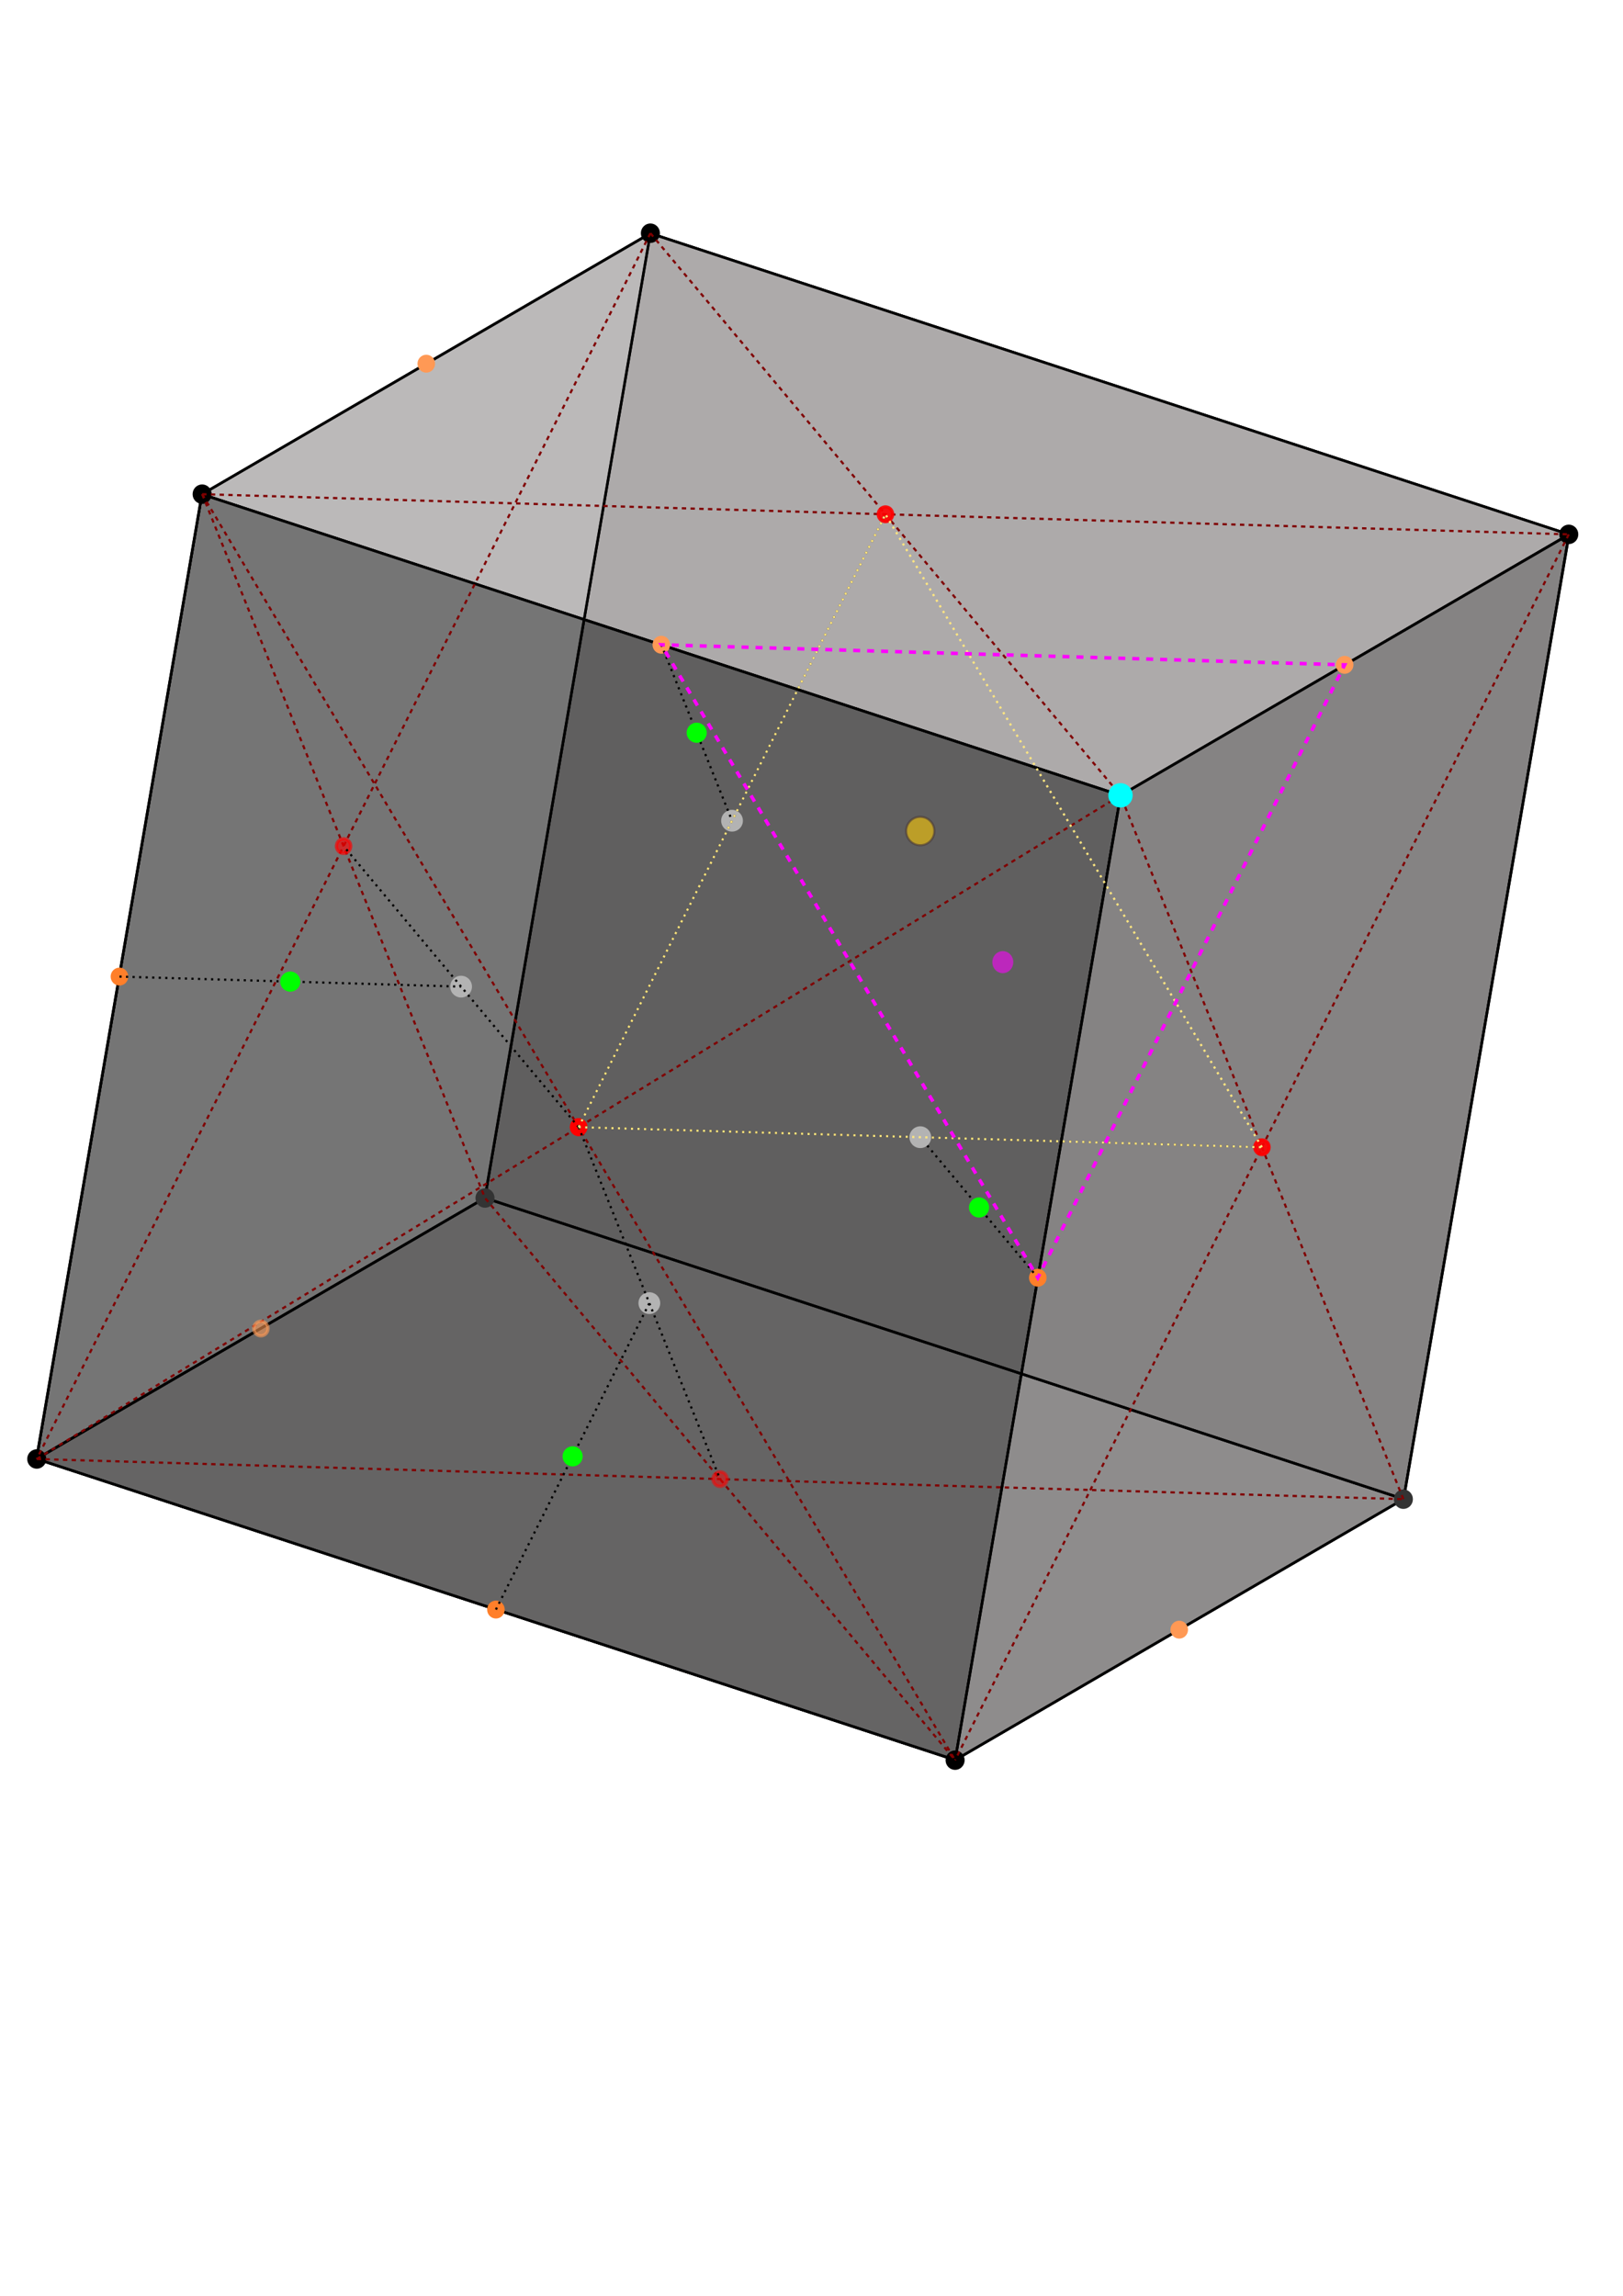 <?xml version="1.0" encoding="UTF-8" standalone="no"?>
<!-- Created with Inkscape (http://www.inkscape.org/) -->

<svg
   xmlns:dc="http://purl.org/dc/elements/1.1/"
   xmlns:cc="http://creativecommons.org/ns#"
   xmlns:rdf="http://www.w3.org/1999/02/22-rdf-syntax-ns#"
   xmlns:svg="http://www.w3.org/2000/svg"
   xmlns="http://www.w3.org/2000/svg"
   xmlns:sodipodi="http://sodipodi.sourceforge.net/DTD/sodipodi-0.dtd"
   xmlns:inkscape="http://www.inkscape.org/namespaces/inkscape"
   inkscape:version="0.91 r13725"
   version="1.1"
   id="svg6852"
   viewBox="0 0 744.094 1052.362"
   height="297mm"
   width="210mm"
   sodipodi:docname="all.svg">
  <sodipodi:namedview
     objecttolerance="20"
     showborder="true"
     inkscape:window-maximized="0"
     inkscape:window-y="22"
     inkscape:window-x="0"
     inkscape:window-height="1033"
     inkscape:window-width="1916"
     showgrid="false"
     inkscape:current-layer="layer1"
     inkscape:document-units="px"
     inkscape:cy="607.96361"
     inkscape:cx="462.65558"
     inkscape:zoom="0.98994949"
     inkscape:pageshadow="2"
     inkscape:pageopacity="0.0"
     borderopacity="1.0"
     bordercolor="#666666"
     pagecolor="#ffffff"
     id="base"
     inkscape:snap-page="false"
     inkscape:object-nodes="true"
     inkscape:snap-others="false"
     inkscape:snap-bbox="false"
     inkscape:snap-object-midpoints="false"
     inkscape:snap-midpoints="false"
     inkscape:snap-center="false"
     inkscape:snap-nodes="true"
     showguides="false"
     inkscape:snap-grids="true"
     inkscape:snap-to-guides="true"
     inkscape:snap-intersection-paths="true" />
  <defs
     id="defs6854">
    <inkscape:perspective
       sodipodi:type="inkscape:persp3d"
       inkscape:vp_x="-952.10842 : 862.80315 : 1"
       inkscape:vp_y="0 : 3654.3076 : 0"
       inkscape:vp_z="1331.1189 : 862.80315 : 1"
       inkscape:persp3d-origin="189.50532 : 221.86062 : 1"
       id="perspective6874" />
  </defs>
  <g
     id="layer1"
     inkscape:groupmode="layer"
     inkscape:label="faces"
     style="display:inline;opacity:1">
    <g
       id="g11219"
       inkscape:label="Cube:x43.90:y60.00:x0.00:x30.00:y0.00:x0.00"
       transform="matrix(1.187,0,0,1.196,368.038,456.859)">
      <path
         id="path11221"
         inkscape:label="Face:0"
         style="fill:#706e6e;fill-opacity:0.43;stroke:#000000;stroke-width:1;stroke-linejoin:round;stroke-opacity:1"
         d="m 295.981,-177.154 -173.205,100 -63.91,369.707 173.205,-100 z"
         inkscape:connector-curvature="0" />
      <path
         id="path11223"
         inkscape:label="Face:1"
         style="fill:#363535;fill-opacity:0.43;stroke:#000000;stroke-width:1;stroke-linejoin:round;stroke-opacity:1"
         d="M 295.981,-177.154 232.07,192.553 -122.775,77.154 -58.865,-292.553 Z"
         inkscape:connector-curvature="0" />
      <path
         id="path11225"
         inkscape:label="Face:2"
         style="fill:#b3afaf;fill-opacity:0.43;stroke:#000000;stroke-width:1;stroke-linejoin:round;stroke-opacity:1"
         d="m 295.981,-177.154 -354.846,-115.398 -173.205,100 354.846,115.398 z"
         inkscape:connector-curvature="0" />
      <path
         id="path11227"
         inkscape:label="Face:4"
         style="fill:#8e8b8b;fill-opacity:0.43;stroke:#000000;stroke-width:1;stroke-linejoin:round;stroke-opacity:1"
         d="m -295.981,177.154 63.91,-369.707 173.205,-100 -63.91,369.707 z"
         inkscape:connector-curvature="0"
         sodipodi:nodetypes="ccccc" />
      <path
         id="path11229"
         inkscape:label="Face:5"
         style="fill:#4b4a4a;fill-opacity:0.43;stroke:#000000;stroke-width:1;stroke-linejoin:round;stroke-opacity:1"
         d="M 58.865,292.553 -295.981,177.154 -122.775,77.154 232.07,192.553 Z"
         inkscape:connector-curvature="0" />
      <path
         id="path11231"
         inkscape:label="Face:3"
         style="fill:#000000;fill-opacity:0.43;stroke:#000000;stroke-width:1;stroke-linejoin:round;stroke-miterlimit:4;stroke-dasharray:none;stroke-opacity:1"
         d="M 122.775,-77.154 -232.07,-192.553 -295.981,177.154 58.865,292.553 Z"
         inkscape:connector-curvature="0" />
    </g>
  </g>
  <g
     inkscape:groupmode="layer"
     id="layer11"
     inkscape:label="edges"
     style="display:inline">
    <path
       style="fill:none;fill-rule:evenodd;stroke:#000000;stroke-width:1px;stroke-linecap:butt;stroke-linejoin:miter;stroke-opacity:1"
       d="M 92.679,226.52 16.847,668.778 437.883,806.822 513.715,364.564 Z"
       id="path11779"
       inkscape:connector-curvature="0" />
    <path
       style="fill:none;fill-rule:evenodd;stroke:#000000;stroke-width:1px;stroke-linecap:butt;stroke-linejoin:miter;stroke-opacity:1"
       d="M 92.679,226.52 298.192,106.896 719.228,244.94 513.715,364.564 Z"
       id="path11781"
       inkscape:connector-curvature="0" />
    <path
       style="fill:none;fill-rule:evenodd;stroke:#000000;stroke-width:1px;stroke-linecap:butt;stroke-linejoin:miter;stroke-opacity:1"
       d="M 643.397,687.198 719.228,244.94 513.715,364.564 437.883,806.822 Z"
       id="path11783"
       inkscape:connector-curvature="0" />
    <path
       style="fill:none;fill-rule:evenodd;stroke:#000000;stroke-width:1px;stroke-linecap:butt;stroke-linejoin:miter;stroke-opacity:1"
       d="M 222.36,549.154 16.847,668.778 437.883,806.822 643.397,687.198 Z"
       id="path11785"
       inkscape:connector-curvature="0" />
    <path
       style="fill:none;fill-rule:evenodd;stroke:#000000;stroke-width:1px;stroke-linecap:butt;stroke-linejoin:miter;stroke-opacity:1"
       d="M 222.36,549.154 298.192,106.896 92.679,226.52 16.847,668.778 Z"
       id="path11787"
       inkscape:connector-curvature="0" />
  </g>
  <g
     inkscape:groupmode="layer"
     id="layer5"
     inkscape:label="vertices"
     style="display:inline;opacity:1">
    <ellipse
       style="opacity:1;fill:#000000;fill-opacity:1;stroke:#000000;stroke-width:1.191;stroke-miterlimit:4;stroke-dasharray:none;stroke-dashoffset:0;stroke-opacity:1"
       id="path11397"
       cx="16.847"
       cy="668.778"
       rx="3.78"
       ry="3.869" />
    <ellipse
       ry="3.869"
       rx="3.78"
       cy="226.52"
       cx="92.679"
       id="ellipse11411"
       style="opacity:1;fill:#000000;fill-opacity:1;stroke:#000000;stroke-width:1.191;stroke-miterlimit:4;stroke-dasharray:none;stroke-dashoffset:0;stroke-opacity:1" />
    <ellipse
       style="opacity:1;fill:#000000;fill-opacity:1;stroke:#000000;stroke-width:1.191;stroke-miterlimit:4;stroke-dasharray:none;stroke-dashoffset:0;stroke-opacity:1"
       id="ellipse11413"
       cx="298.192"
       cy="106.896"
       rx="3.78"
       ry="3.869" />
    <ellipse
       ry="3.869"
       rx="3.78"
       cy="244.94"
       cx="719.228"
       id="ellipse11415"
       style="opacity:1;fill:#000000;fill-opacity:1;stroke:#000000;stroke-width:1.191;stroke-miterlimit:4;stroke-dasharray:none;stroke-dashoffset:0;stroke-opacity:1" />
    <ellipse
       style="opacity:1;fill:#000000;fill-opacity:1;stroke:#000000;stroke-width:1.191;stroke-miterlimit:4;stroke-dasharray:none;stroke-dashoffset:0;stroke-opacity:1"
       id="ellipse11417"
       cx="513.715"
       cy="364.564"
       rx="3.78"
       ry="3.869" />
    <ellipse
       ry="3.869"
       rx="3.78"
       cy="687.198"
       cx="643.397"
       id="ellipse11419"
       style="opacity:1;fill:#333333;fill-opacity:1;stroke:#333333;stroke-width:1.191;stroke-miterlimit:4;stroke-dasharray:none;stroke-dashoffset:0;stroke-opacity:1" />
    <ellipse
       style="opacity:1;fill:#000000;fill-opacity:1;stroke:#000000;stroke-width:1.191;stroke-miterlimit:4;stroke-dasharray:none;stroke-dashoffset:0;stroke-opacity:1"
       id="ellipse11421"
       cx="437.883"
       cy="806.822"
       rx="3.78"
       ry="3.869" />
    <ellipse
       ry="3.869"
       rx="3.78"
       cy="549.154"
       cx="222.36"
       id="ellipse11423"
       style="opacity:1;fill:#333333;fill-opacity:1;stroke:#333333;stroke-width:1.191;stroke-miterlimit:4;stroke-dasharray:none;stroke-dashoffset:0;stroke-opacity:1" />
  </g>
  <g
     inkscape:groupmode="layer"
     id="layer6"
     inkscape:label="face vectors"
     style="display:inline">
    <ellipse
       style="display:inline;opacity:1;fill:none;fill-opacity:1;stroke:#800000;stroke-width:1;stroke-miterlimit:4;stroke-dasharray:2, 2;stroke-dashoffset:0;stroke-opacity:1"
       id="path11448"
       cx="265.281"
       cy="516.671"
       rx="2.5745819e-06"
       ry="5.0000003e-06" />
    <ellipse
       ry="5.0000003e-06"
       rx="2.5745819e-06"
       cy="516.671"
       cx="265.281"
       id="ellipse11482"
       style="opacity:1;fill:none;fill-opacity:1;stroke:#800000;stroke-width:1.5;stroke-miterlimit:4;stroke-dasharray:3, 3;stroke-dashoffset:0;stroke-opacity:1" />
    <ellipse
       ry="5.0000003e-06"
       rx="2.5745819e-06"
       cy="516.671"
       cx="265.281"
       id="ellipse11484"
       style="opacity:1;fill:none;fill-opacity:1;stroke:#800000;stroke-width:1.5;stroke-miterlimit:4;stroke-dasharray:3, 3;stroke-dashoffset:0;stroke-opacity:1" />
    <path
       style="fill:none;fill-rule:evenodd;stroke:#800000;stroke-width:1;stroke-linecap:butt;stroke-linejoin:miter;stroke-miterlimit:4;stroke-dasharray:2, 2;stroke-dashoffset:0;stroke-opacity:1"
       d="M 16.847,668.778 513.715,364.564"
       id="path11738"
       inkscape:connector-curvature="0" />
    <path
       style="fill:none;fill-rule:evenodd;stroke:#800000;stroke-width:1;stroke-linecap:butt;stroke-linejoin:miter;stroke-miterlimit:4;stroke-dasharray:2, 2;stroke-dashoffset:0;stroke-opacity:1"
       d="M 92.679,226.52 437.883,806.822"
       id="path11740"
       inkscape:connector-curvature="0" />
    <path
       style="fill:none;fill-rule:evenodd;stroke:#800000;stroke-width:1;stroke-linecap:butt;stroke-linejoin:miter;stroke-miterlimit:4;stroke-dasharray:2, 2;stroke-dashoffset:0;stroke-opacity:1"
       d="m 92.679,226.52 626.55,18.42"
       id="path11742"
       inkscape:connector-curvature="0" />
    <path
       style="fill:none;fill-rule:evenodd;stroke:#800000;stroke-width:1;stroke-linecap:butt;stroke-linejoin:miter;stroke-miterlimit:4;stroke-dasharray:2, 2;stroke-dashoffset:0;stroke-opacity:1"
       d="M 298.192,106.896 513.715,364.564"
       id="path11744"
       inkscape:connector-curvature="0" />
    <path
       style="fill:none;fill-rule:evenodd;stroke:#800000;stroke-width:1;stroke-linecap:butt;stroke-linejoin:miter;stroke-miterlimit:4;stroke-dasharray:2, 2;stroke-dashoffset:0;stroke-opacity:1"
       d="M 643.397,687.198 513.715,364.564"
       id="path11746"
       inkscape:connector-curvature="0" />
    <path
       style="fill:none;fill-rule:evenodd;stroke:#800000;stroke-width:1;stroke-linecap:butt;stroke-linejoin:miter;stroke-miterlimit:4;stroke-dasharray:2, 2;stroke-dashoffset:0;stroke-opacity:1"
       d="M 719.228,244.94 437.883,806.822"
       id="path11748"
       inkscape:connector-curvature="0" />
    <path
       style="fill:none;fill-rule:evenodd;stroke:#800000;stroke-width:1;stroke-linecap:butt;stroke-linejoin:miter;stroke-miterlimit:4;stroke-dasharray:2, 2;stroke-dashoffset:0;stroke-opacity:1"
       d="M 298.192,106.896 16.847,668.778"
       id="path11750"
       inkscape:connector-curvature="0" />
    <path
       style="fill:none;fill-rule:evenodd;stroke:#800000;stroke-width:1;stroke-linecap:butt;stroke-linejoin:miter;stroke-miterlimit:4;stroke-dasharray:2, 2;stroke-dashoffset:0;stroke-opacity:1"
       d="M 92.679,226.52 222.36,549.154 437.883,806.822"
       id="path11752"
       inkscape:connector-curvature="0" />
    <path
       style="fill:none;fill-rule:evenodd;stroke:#800000;stroke-width:1;stroke-linecap:butt;stroke-linejoin:miter;stroke-miterlimit:4;stroke-dasharray:2, 2;stroke-dashoffset:0;stroke-opacity:1"
       d="m 16.847,668.778 626.55,18.42"
       id="path11754"
       inkscape:connector-curvature="0" />
  </g>
  <g
     inkscape:groupmode="layer"
     id="layer7"
     inkscape:label="face points"
     style="display:inline">
    <ellipse
       style="display:inline;opacity:1;fill:#ff0000;fill-opacity:1;stroke:#ff0000;stroke-width:1.5;stroke-miterlimit:4;stroke-dasharray:3, 1.5;stroke-dashoffset:0;stroke-opacity:1"
       id="path11454"
       cx="265.281"
       cy="516.671"
       rx="2.5745819e-06"
       ry="5.0000003e-06" />
    <ellipse
       style="opacity:0.9;fill:#ff0000;fill-opacity:1;stroke:#ff0000;stroke-width:1.5;stroke-miterlimit:4;stroke-dasharray:none;stroke-dashoffset:0;stroke-opacity:1"
       id="path11490"
       cx="405.953"
       cy="235.73"
       rx="3.281"
       ry="3.359" />
    <ellipse
       ry="3.359"
       rx="3.281"
       cy="525.881"
       cx="578.556"
       id="ellipse11492"
       style="opacity:0.9;fill:#ff0000;fill-opacity:1;stroke:#ff0000;stroke-width:1.5;stroke-miterlimit:4;stroke-dasharray:none;stroke-dashoffset:0;stroke-opacity:1" />
    <ellipse
       style="opacity:1;fill:#ff0000;fill-opacity:1;stroke:#ff0000;stroke-width:1.5;stroke-miterlimit:4;stroke-dasharray:none;stroke-dashoffset:0;stroke-opacity:1"
       id="ellipse11494"
       cx="265.281"
       cy="516.671"
       rx="3.281"
       ry="3.359" />
    <ellipse
       ry="3.359"
       rx="3.281"
       cy="387.837"
       cx="157.519"
       id="ellipse11496"
       style="opacity:0.63;fill:#ff0000;fill-opacity:1;stroke:#ff0000;stroke-width:1.5;stroke-miterlimit:4;stroke-dasharray:none;stroke-dashoffset:0;stroke-opacity:1" />
    <ellipse
       ry="3.359"
       rx="3.281"
       cy="677.988"
       cx="330.122"
       id="ellipse11517"
       style="opacity:0.5;fill:#ff0000;fill-opacity:1;stroke:#ff0000;stroke-width:1.5;stroke-miterlimit:4;stroke-dasharray:none;stroke-dashoffset:0;stroke-opacity:1" />
    <ellipse
       ry="3.359"
       rx="3.281"
       cy="516.671"
       cx="265.281"
       id="ellipse11560"
       style="opacity:1;fill:#ff0000;fill-opacity:1;stroke:#ff0000;stroke-width:1.5;stroke-miterlimit:4;stroke-dasharray:none;stroke-dashoffset:0;stroke-opacity:1" />
  </g>
  <g
     inkscape:groupmode="layer"
     id="layer8"
     inkscape:label="edge midpoints"
     style="display:inline">
    <ellipse
       ry="3.359"
       rx="3.281"
       cy="295.542"
       cx="303.197"
       id="ellipse11519"
       style="display:inline;opacity:1;fill:#ff9955;fill-opacity:1;stroke:#ff9955;stroke-width:1.5;stroke-miterlimit:4;stroke-dasharray:none;stroke-dashoffset:0;stroke-opacity:1" />
    <ellipse
       ry="3.359"
       rx="3.281"
       cy="447.649"
       cx="54.763"
       id="ellipse11527"
       style="display:inline;opacity:1;fill:#ff7f2a;fill-opacity:1;stroke:#ff7f2a;stroke-width:1.5;stroke-miterlimit:4;stroke-dasharray:none;stroke-dashoffset:0;stroke-opacity:1" />
    <ellipse
       style="display:inline;opacity:1;fill:#ff7f2a;fill-opacity:1;stroke:#ff7f2a;stroke-width:1.5;stroke-miterlimit:4;stroke-dasharray:none;stroke-dashoffset:0;stroke-opacity:1"
       id="ellipse11525"
       cx="227.365"
       cy="737.8"
       rx="3.281"
       ry="3.359" />
    <ellipse
       ry="3.359"
       rx="3.281"
       cy="585.693"
       cx="475.799"
       id="ellipse11523"
       style="display:inline;opacity:1;fill:#ff7f2a;fill-opacity:1;stroke:#ff7f2a;stroke-width:1.5;stroke-miterlimit:4;stroke-dasharray:none;stroke-dashoffset:0;stroke-opacity:1" />
    <ellipse
       style="display:inline;opacity:1;fill:#ff9955;fill-opacity:1;stroke:#ff9955;stroke-width:1.5;stroke-miterlimit:4;stroke-dasharray:none;stroke-dashoffset:0;stroke-opacity:1"
       id="ellipse11789"
       cx="616.472"
       cy="304.752"
       rx="3.281"
       ry="3.359" />
    <ellipse
       ry="3.359"
       rx="3.281"
       cy="166.708"
       cx="195.435"
       id="ellipse11791"
       style="display:inline;opacity:1;fill:#ff9955;fill-opacity:1;stroke:#ff9955;stroke-width:1.5;stroke-miterlimit:4;stroke-dasharray:none;stroke-dashoffset:0;stroke-opacity:1" />
    <ellipse
       style="display:inline;opacity:1;fill:#ff9955;fill-opacity:1;stroke:#ff9955;stroke-width:1.5;stroke-miterlimit:4;stroke-dasharray:none;stroke-dashoffset:0;stroke-opacity:1"
       id="ellipse11793"
       cx="540.64"
       cy="747.01"
       rx="3.281"
       ry="3.359" />
    <ellipse
       ry="3.359"
       rx="3.281"
       cy="608.966"
       cx="119.604"
       id="ellipse11795"
       style="display:inline;opacity:0.58;fill:#ff9955;fill-opacity:1;stroke:#ff9955;stroke-width:1.5;stroke-miterlimit:4;stroke-dasharray:none;stroke-dashoffset:0;stroke-opacity:1" />
  </g>
  <g
     inkscape:groupmode="layer"
     id="layer9"
     inkscape:label="edge vectors"
     style="display:inline">
    <path
       style="fill:#000000;fill-rule:evenodd;stroke:#000000;stroke-width:1;stroke-linecap:butt;stroke-linejoin:miter;stroke-miterlimit:4;stroke-dasharray:1, 2;stroke-dashoffset:0;stroke-opacity:1"
       d="m 265.281,516.671 0,0 313.275,9.21"
       id="path11553"
       inkscape:connector-curvature="0" />
    <path
       style="fill:#000000;fill-rule:evenodd;stroke:#000000;stroke-width:1;stroke-linecap:butt;stroke-linejoin:miter;stroke-miterlimit:4;stroke-dasharray:1, 2;stroke-dashoffset:0;stroke-opacity:1"
       d="M 475.799,585.693 421.918,521.276"
       id="path11555"
       inkscape:connector-curvature="0" />
    <circle
       style="opacity:1;fill:#b3b3b3;fill-opacity:1;stroke:#999999;stroke-width:0;stroke-miterlimit:4;stroke-dasharray:none;stroke-dashoffset:0;stroke-opacity:1"
       id="path11565"
       cx="421.928"
       cy="521.276"
       r="4.987" />
    <circle
       r="4.987"
       cy="597.33"
       cx="297.701"
       id="circle11607"
       style="opacity:1;fill:#b3b3b3;fill-opacity:1;stroke:#999999;stroke-width:0;stroke-miterlimit:4;stroke-dasharray:none;stroke-dashoffset:0;stroke-opacity:1" />
    <circle
       style="opacity:1;fill:#b3b3b3;fill-opacity:1;stroke:#999999;stroke-width:0;stroke-miterlimit:4;stroke-dasharray:none;stroke-dashoffset:0;stroke-opacity:1"
       id="circle11609"
       cx="211.4"
       cy="452.254"
       r="4.987" />
    <circle
       r="4.987"
       cy="376.201"
       cx="335.617"
       id="circle11611"
       style="opacity:1;fill:#b3b3b3;fill-opacity:1;stroke:#999999;stroke-width:0;stroke-miterlimit:4;stroke-dasharray:none;stroke-dashoffset:0;stroke-opacity:1" />
    <path
       style="display:inline;fill:none;fill-rule:evenodd;stroke:#000000;stroke-width:1;stroke-linecap:butt;stroke-linejoin:miter;stroke-miterlimit:4;stroke-dasharray:1, 2;stroke-dashoffset:0;stroke-opacity:1"
       d="M 265.281,516.671 405.953,235.73"
       id="path11589"
       inkscape:connector-curvature="0" />
    <path
       style="display:inline;fill:none;fill-rule:evenodd;stroke:#000000;stroke-width:1;stroke-linecap:butt;stroke-linejoin:miter;stroke-miterlimit:4;stroke-dasharray:1, 2;stroke-dashoffset:0;stroke-opacity:1"
       d="m 303.197,295.542 32.42,80.659"
       id="path11591"
       inkscape:connector-curvature="0" />
    <path
       style="display:inline;fill:none;fill-rule:evenodd;stroke:#000000;stroke-width:1;stroke-linecap:butt;stroke-linejoin:miter;stroke-miterlimit:4;stroke-dasharray:1, 2;stroke-dashoffset:0;stroke-opacity:1"
       d="M 265.281,516.671 157.519,387.837"
       id="path11593"
       inkscape:connector-curvature="0" />
    <path
       style="display:inline;fill:none;fill-rule:evenodd;stroke:#000000;stroke-width:1;stroke-linecap:butt;stroke-linejoin:miter;stroke-miterlimit:4;stroke-dasharray:1, 2;stroke-dashoffset:0;stroke-opacity:1"
       d="m 54.763,447.649 156.637,4.605"
       id="path11595"
       inkscape:connector-curvature="0" />
    <path
       style="display:inline;fill:#000000;fill-rule:evenodd;stroke:#000000;stroke-width:1;stroke-linecap:butt;stroke-linejoin:miter;stroke-miterlimit:4;stroke-dasharray:1, 2;stroke-dashoffset:0;stroke-opacity:1"
       d="M 265.281,516.671 330.122,677.988"
       id="path11597"
       inkscape:connector-curvature="0" />
    <path
       style="display:inline;fill:none;fill-rule:evenodd;stroke:#000000;stroke-width:1;stroke-linecap:butt;stroke-linejoin:miter;stroke-miterlimit:4;stroke-dasharray:1, 2;stroke-dashoffset:0;stroke-opacity:1"
       d="M 227.365,737.8 297.701,597.33"
       id="path11599"
       inkscape:connector-curvature="0" />
  </g>
  <g
     inkscape:groupmode="layer"
     id="layer10"
     inkscape:label="edge points"
     style="display:inline">
    <circle
       inkscape:transform-center-y="97.857165"
       inkscape:transform-center-x="-35"
       r="4.608"
       cy="335.872"
       cx="319.407"
       id="circle11605"
       style="display:inline;opacity:1;fill:#00ff00;fill-opacity:1;stroke:#999999;stroke-width:0;stroke-miterlimit:4;stroke-dasharray:none;stroke-dashoffset:0;stroke-opacity:1" />
    <circle
       style="display:inline;opacity:1;fill:#00ff00;fill-opacity:1;stroke:#999999;stroke-width:0;stroke-miterlimit:4;stroke-dasharray:none;stroke-dashoffset:0;stroke-opacity:1"
       id="path11586"
       cx="448.859"
       cy="553.485"
       r="4.608" />
    <circle
       r="4.608"
       cy="667.565"
       cx="262.533"
       id="circle11601"
       style="display:inline;opacity:1;fill:#00ff00;fill-opacity:1;stroke:#999999;stroke-width:0;stroke-miterlimit:4;stroke-dasharray:none;stroke-dashoffset:0;stroke-opacity:1" />
    <circle
       style="display:inline;opacity:1;fill:#00ff00;fill-opacity:1;stroke:#999999;stroke-width:0;stroke-miterlimit:4;stroke-dasharray:none;stroke-dashoffset:0;stroke-opacity:1"
       id="circle11603"
       cx="133.081"
       cy="449.952"
       r="4.608"
       inkscape:transform-center-x="-35"
       inkscape:transform-center-y="97.857165" />
  </g>
  <g
     style="display:inline"
     inkscape:label="adjacent face points wrt vertex"
     id="g11813"
     inkscape:groupmode="layer">
    <path
       id="path11841"
       style="fill:#48338f;fill-opacity:1;fill-rule:evenodd;stroke:#ffe680;stroke-width:1;stroke-linecap:butt;stroke-linejoin:miter;stroke-miterlimit:4;stroke-dasharray:1, 2;stroke-dashoffset:0;stroke-opacity:1"
       d="M 578.556,525.881 405.953,235.73 M 265.281,516.671 405.953,235.73 m -140.673,280.941 0,0 313.275,9.21"
       inkscape:connector-curvature="0" />
    <ellipse
       style="opacity:0.58;fill:#ffcc00;fill-opacity:1;fill-rule:evenodd;stroke:#483737;stroke-width:1;stroke-miterlimit:4;stroke-dasharray:none;stroke-dashoffset:0;stroke-opacity:1"
       id="path13306"
       cx="421.91"
       cy="380.928"
       rx="6.479"
       ry="6.52" />
  </g>
  <g
     inkscape:groupmode="layer"
     id="layer12"
     inkscape:label="emp adjacent to vertex"
     style="display:inline">
    <path
       style="fill:none;fill-rule:evenodd;stroke:#ff00ff;stroke-width:1.6;stroke-linecap:butt;stroke-linejoin:miter;stroke-miterlimit:4;stroke-dasharray:3.2, 3.2;stroke-dashoffset:1.6;stroke-opacity:1"
       d="m 303.197,295.542 313.275,9.21 -140.673,280.941 z"
       id="path13309"
       inkscape:connector-curvature="0" />
    <ellipse
       style="opacity:0.58;fill:#ff00ff;fill-opacity:1;fill-rule:evenodd;stroke:none;stroke-width:1.6;stroke-miterlimit:4;stroke-dasharray:3.2, 3.2;stroke-dashoffset:1.6;stroke-opacity:1"
       id="path13311"
       cx="459.756"
       cy="441.03"
       rx="4.798"
       ry="5.051" />
    <circle
       style="opacity:1;fill:#00ffff;fill-opacity:1;fill-rule:evenodd;stroke:#00ffff;stroke-width:0;stroke-miterlimit:4;stroke-dasharray:none;stroke-dashoffset:0;stroke-opacity:1"
       id="path13319"
       cx="513.715"
       cy="364.564"
       r="5.571" />
  </g>
</svg>
